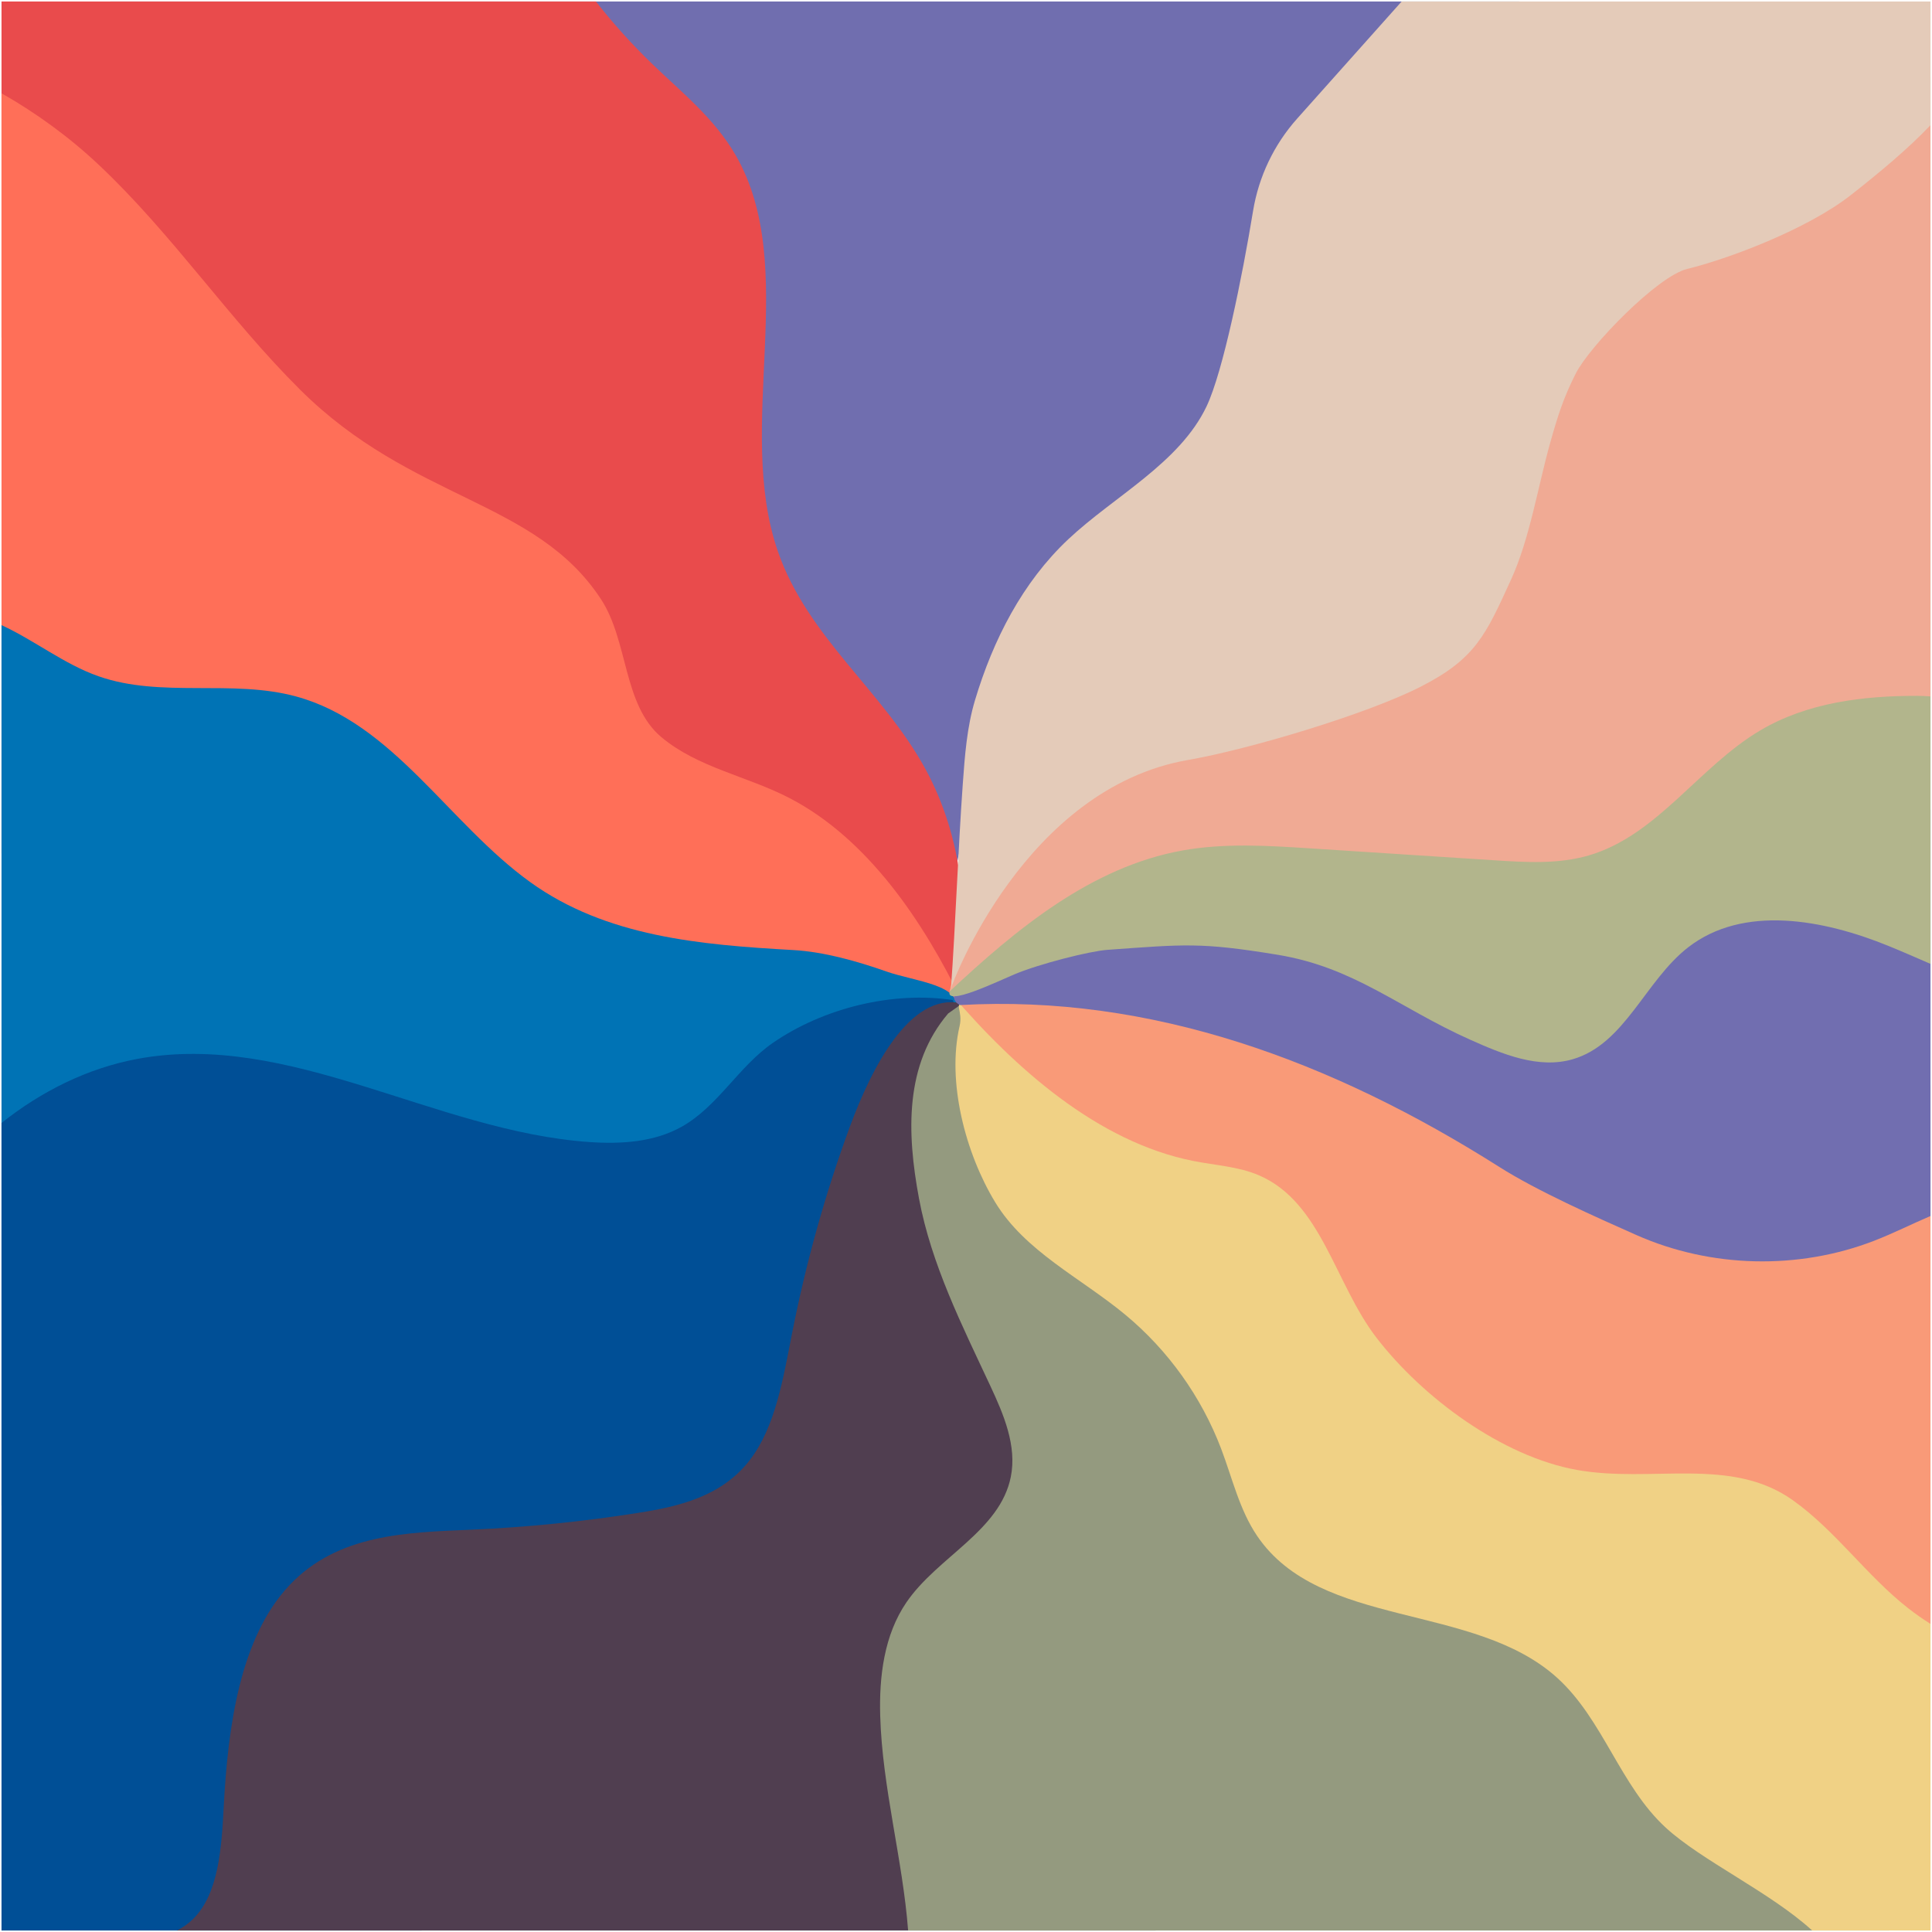 <?xml version="1.0" encoding="utf-8"?>
<!-- Generator: Adobe Illustrator 24.0.2, SVG Export Plug-In . SVG Version: 6.00 Build 0)  -->
<svg version="1.1" id="Layer_1" xmlns="http://www.w3.org/2000/svg" xmlns:xlink="http://www.w3.org/1999/xlink" x="0px" y="0px"
	 viewBox="0 0 1282 1282" style="enable-background:new 0 0 1282 1282;" xml:space="preserve">
<style type="text/css">
	.st0{fill:#706EAF;}
	.st1{fill-rule:evenodd;clip-rule:evenodd;fill:#E94B4C;}
	.st2{fill-rule:evenodd;clip-rule:evenodd;fill:#FF6F58;}
	.st3{fill-rule:evenodd;clip-rule:evenodd;fill:#0073B5;}
	.st4{fill:#004F96;}
	.st5{fill-rule:evenodd;clip-rule:evenodd;fill:#503E50;}
	.st6{fill-rule:evenodd;clip-rule:evenodd;fill:#949A7F;}
	.st7{fill-rule:evenodd;clip-rule:evenodd;fill:#F0D185;}
	.st8{fill-rule:evenodd;clip-rule:evenodd;fill:#F99A78;}
	.st9{fill-rule:evenodd;clip-rule:evenodd;fill:#716EB0;}
	.st10{fill-rule:evenodd;clip-rule:evenodd;fill:#B2B58C;}
	.st11{fill-rule:evenodd;clip-rule:evenodd;fill:#F0AA94;}
	.st12{fill:#E4CBB9;}
</style>
<g>
	<path class="st0" d="M625.774,639.105c-0.181,2.963-0.335,5.928-0.455,8.895C625.568,645.018,625.711,642.054,625.774,639.105z"/>
	<path class="st0" d="M73.204,1c13.491,20.16,29.489,38.83,45.8,56.859c44.226,48.885,91.772,94.776,142.205,137.255
		c24.041,20.247,48.748,39.733,71.921,60.965c20.032,18.355,38.864,37.965,57.68,57.561c43.23,45.021,86.459,90.042,129.689,135.063
		c51.636,53.776,106.832,117.001,105.275,190.402c5.813-94.998,42.998-187.872,104.539-260.602
		c39.105-46.214,88.445-85.691,113.374-140.824c15.963-35.302,20.945-75.265,40.632-108.642
		c18.576-31.493,88.707-54.313,113.512-81.197c3.258-3.532,6.719-20.88,10.271-46.839H73.204z"/>
</g>
<path class="st1" d="M1,223.919c15.554,10.427,31.109,20.854,46.663,31.282c51.552,34.559,103.121,69.131,153.4,106.098
	c87.53,64.357,171.394,136.132,264.418,189.285C523.493,583.731,586.112,610.475,632.943,662
	c12.452-50.53,5.466-106.987-18.746-151.495c-28.331-52.079-78.247-87.493-98.011-144.582
	c-28.808-83.215,14.983-188.203-27.987-262.872c-14.192-24.659-35.976-41.838-55.657-60.844C419.361,29.477,406.95,15.692,395.41,1
	H1V223.919z"/>
<path class="st2" d="M523.668,529.455c-27.887-14.425-60.669-20.11-84.74-40.252c-25.685-21.493-21.835-63.765-40.224-91.736
	c-43.52-66.193-125.164-64.901-199.577-138.898c-47.301-47.036-84.754-103.162-133.294-148.923
	C46.218,91.155,24.382,75.194,1,61.888v504.477c91.24,17.607,181.212,42.401,273.495,53.207
	c119.655,14.011,247.908-3.699,357.157,45.031c3.676,1.64-0.56,8.084,2.87,5.979c2.503-1.536,5.372-2.988,4.211-5.395
	C612.939,611.719,575.928,556.486,523.668,529.455z"/>
<path class="st3" d="M588.209,644.651c-19.156-6.74-41.446-13.088-61.717-14.226c-61.893-3.475-124.298-8.816-174.636-45.075
	c-54.173-39.023-90.969-105.615-155.337-123.192c-42.578-11.626-89.5,1.189-131.152-13.421C42.462,440.703,22.998,424.941,1,414.818
	v584.16c87.824-32.775,172.649-74.192,260.149-108.23c52.567-20.449,107.139-38.777,151.914-73.128
	c35.002-26.854,62.455-62.374,96.174-90.83c33.72-28.455,89.29-47.61,125.305-55.67C639.19,653.391,607.365,651.391,588.209,644.651
	z"/>
<path class="st4" d="M512.696,692.113c-22.491,15.562-36.327,41.947-60.126,55.412c-18.403,10.411-40.555,11.755-61.639,10.277
	c-102.228-7.163-199.12-73.956-299.866-55.146C58.054,708.819,27.384,724.174,1,745.163V1281h278.828
	c26.009-19.662,49.322-43.729,71.975-67.355c22.645-23.619,45.354-47.313,64.95-73.527c21.951-29.363,39.762-61.575,57.5-93.67
	c19.369-35.049,38.801-70.232,53.239-107.592c32.44-83.943,51.119-191.246,99.756-267.679c1.606-2.524,8.013-2.738,4.918-7.468H633
	C592.653,657.417,546.296,668.863,512.696,692.113z"/>
<path class="st5" d="M637.498,665.662c-33.805-7.008-59.262,43.096-73.638,82.167c-16.209,44.051-29.064,90.048-38.333,137.161
	c-5.865,29.811-11.013,61.808-28.01,83.876c-18.652,24.216-47.169,30.767-73.782,34.975c-36.947,5.842-74.104,9.583-111.32,11.211
	c-42.144,1.842-88.253,2.687-120.434,36.923c-32.772,34.864-40.764,93.688-43.568,147.523c-1.393,26.746-3.394,57.059-20.115,73.704
	c-3.329,3.314-7.019,5.814-10.917,7.799h649.454c-12.945-100.77-23.431-186.325-25.703-236.387
	c-0.629-13.845-1.347-28.052-5.905-40.683c-6.268-17.372-18.888-29.482-30.061-42.394c-60.468-69.872-85.858-184.027-62.979-283.157
	L637.498,665.662z"/>
<path class="st6" d="M1241.688,1242.892c-18.491-36.535-40.334-71.608-67.634-102.124
	c-76.781-85.828-189.752-129.013-280.097-200.413c-35.455-28.02-67.287-60.293-99.016-92.474
	c-21.792-22.101-43.583-44.203-65.375-66.304c-33.513-33.99-70.584-72.519-91.197-115.577l-9.207,6.502
	c-28.876,33.913-27.52,78.974-19.351,122.765c8.169,43.792,28.566,84.162,47.412,124.524c8.852,18.959,17.616,39.646,13.517,60.165
	c-7.188,35.99-48.627,53.042-69.312,83.354c-14.746,21.609-18.116,49.051-17.359,75.203c1.379,47.686,14.932,95.295,18.521,142.487
	h651.017C1247.795,1260.221,1243.635,1246.74,1241.688,1242.892z"/>
<path class="st7" d="M1281,998.311c-9.392-0.813-18.693-2.288-27.825-4.775c-22.663-6.171-43.213-18.219-63.458-30.136
	c-36.802-21.663-73.646-43.352-108.725-67.714c-34.51-23.968-67.227-50.464-102.028-74.009
	C881.801,755.94,770.603,714.597,660.61,673.864c-3.344-1.239-17.385-7.526-20.941-7.82c-7.069-0.585-0.582,4.777-2.907,14.777
	c-8.594,36.957,3.871,84.416,23.548,116.85c19.862,32.74,56.784,50.224,86.275,74.635c28.445,23.544,50.645,54.577,63.75,89.115
	c7.401,19.504,12.111,40.4,23.797,57.676c42.022,62.127,143.865,43.964,199.342,94.418c30.344,27.596,41.66,71.534,71.876,99.272
	c23.888,21.929,69.357,42.841,97.148,68.214H1281V998.311z"/>
<path class="st8" d="M1281,720.084c-14.666,0.954-29.694,1.948-45.173,3.012c-49.435,3.397-101.953,6.657-142.292,35.478
	c-78.179-6.987-151.329-39.704-224.922-67.038C795.02,664.202,708.166,644.883,631,659.261
	c42.245,49.352,97.159,98.435,160.819,111.114c14.678,2.923,30.005,3.648,43.744,9.594c41.363,17.901,50.267,71.924,77.788,107.657
	c30.751,39.927,83.508,78.916,133.075,87.766c49.567,8.851,102.009-9.167,143.083,19.997c28.577,20.291,49.076,50.17,76.686,71.764
	c4.777,3.736,9.72,7.19,14.804,10.398V720.084z"/>
<path class="st9" d="M1281,537.104c-34.45,7.336-68.435,16.266-101.599,27.917c-38.376,13.483-75.652,30.604-115.347,39.51
	c-106.348,23.861-218.691-13.319-325.85,6.615c-41.637,7.746-124.241,43.227-101.228,55.778
	c126.708-7.208,246.884,37.037,357.92,107.426c25.146,15.942,63.744,33.107,90.971,45.184
	c49.356,21.892,107.494,23.275,157.841,3.752c12.658-4.908,24.816-11.059,37.292-16.389V537.104z"/>
<path class="st10" d="M1281,308.215c-20.854,11.134-41.04,23.592-60.404,37.611c-48.848,35.365-91.579,80.145-145.931,106.268
	c-80.514,38.698-176.095,31.592-259.481,63.633c-70.233,26.988-118.022,78.938-172.852,130.465
	c-2.928,2.751-10.609,7.542-12.008,11.31c-4.1,11.039,31.949-6.42,42.807-10.974c16.798-7.045,50.029-15.42,61.772-16.258
	c51.204-3.658,61.562-5.125,112.709,3.251c51.147,8.376,80.331,35.07,127.638,56.245c21.658,9.694,45.601,19.729,68.382,13.092
	c34.608-10.084,48.038-52.065,76.494-74.195c36.729-28.562,89.976-18.512,133.061-0.953c9.246,3.768,18.51,7.843,27.814,11.875
	V308.215z"/>
<path class="st11" d="M1281,51.326c-44.226-0.744-88.452-1.488-132.678-2.231c-17.406-0.293-35.629-0.405-51.108,7.528
	c-21.469,11.004-33.24,34.915-40.111,56.88c-7.836,25.047-26.712,41.383-44.183,60.801
	c-43.107,47.909-86.216,95.818-129.323,143.727c-23.793,26.442-47.609,52.908-73.173,77.654
	c-23.417,22.665-48.281,43.866-70.699,67.512C687.885,517.878,649.834,585.431,630,658c44.519-41.676,94.202-82.679,154.304-93.597
	c28.107-5.106,56.962-3.279,85.472-1.434c40.599,2.627,81.201,5.254,121.801,7.881c20.989,1.359,42.49,2.664,62.673-3.231
	c45.426-13.269,73.044-58.844,113.742-82.93c31.361-18.56,68.383-22.998,104.23-22.951c2.742,0.004,5.687,0.147,8.778,0.379V51.326z
	"/>
<g>
	<path class="st12" d="M631.011,656c0.002-0.029,0.004-0.059,0.006-0.088C631.001,655.98,630.996,656.017,631.011,656z"/>
	<path class="st12" d="M1281,1H930.067l-69.312,77.687c-15.378,17.236-25.533,38.493-29.271,61.293
		c-7.156,43.663-19.935,106.694-30.837,129.628c-17.922,37.704-61.275,59.576-91.734,88.181
		c-30.461,28.606-49.887,66.719-61.899,106.688c-5.43,18.066-6.809,37.058-8.158,55.872c-3.078,42.968-4.761,92.58-7.839,135.563
		c0.892-3.705,49.187-132.875,157.421-151.65c39.86-6.915,118.154-30.192,154.18-48.555c36.516-18.612,43.208-34.294,60.005-70.999
		c12.508-27.333,17.879-61.919,26.011-90.849c4.935-17.555,8.767-29.868,17.041-46.126c9.231-18.137,54.117-64.489,73.918-69.295
		c26.541-6.442,79.285-25.979,108.855-49.235c18.672-14.685,37.623-30.4,52.552-46.143V1z"/>
</g>
</svg>
